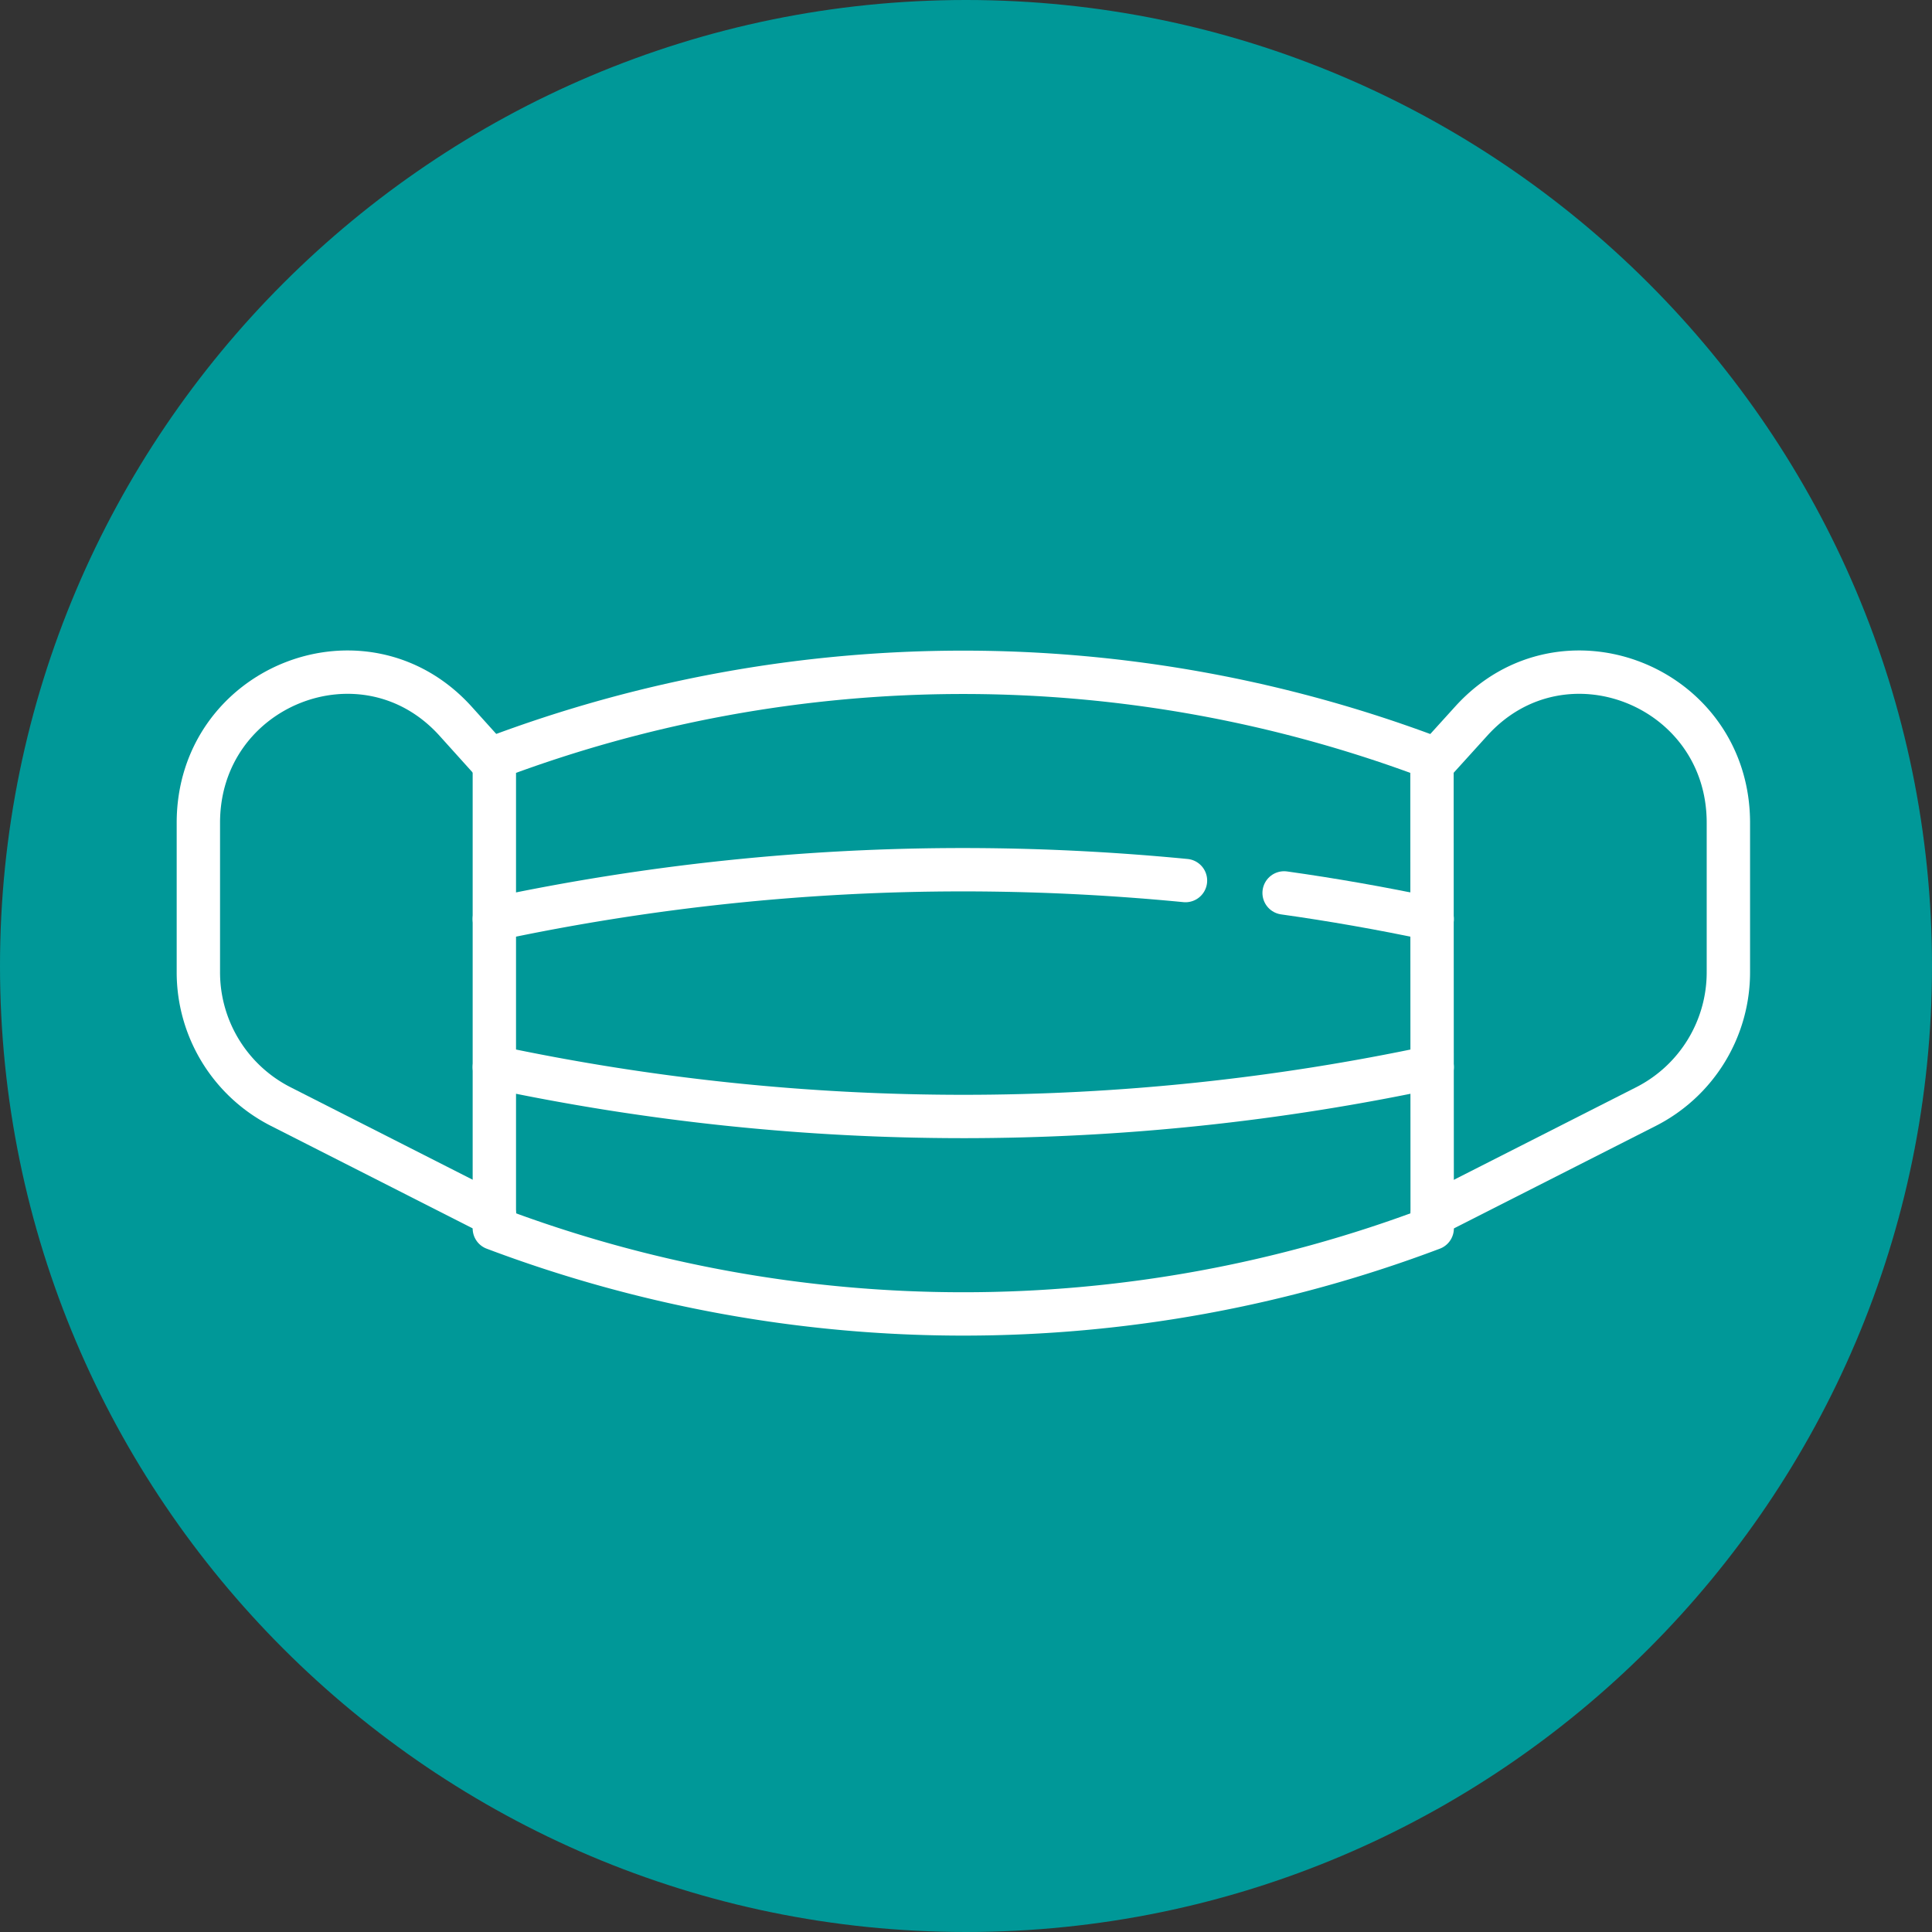 <svg id="Layer_1" data-name="Layer 1" xmlns="http://www.w3.org/2000/svg" viewBox="0 0 356.47 356.47"><rect x="0" y="0" width="356.47" height="356.47" fill="#333333" stroke="none"/><defs><style>.cls-1{fill:#009898;}.cls-2{fill:none;stroke:#fff;stroke-linecap:round;stroke-linejoin:round;stroke-width:8px;}</style></defs><path class="cls-1" d="M178.23,356.47C80,356.47,0,276.51,0,178.23S80,0,178.23,0,356.47,80,356.47,178.23,276.51,356.47,178.23,356.47Z"/><path class="cls-2" d="M264.25,226.65a244.76,244.76,0,0,1-86.52,15.78,245,245,0,0,1-86.52-15.78V139.82a245.08,245.08,0,0,1,173,0Z"/><path class="cls-2" d="M264.25,196.9a415.59,415.59,0,0,1-86.52,9.1,416.19,416.19,0,0,1-86.52-9.1"/><path class="cls-2" d="M264.25,169.57c-9.42-2-18.57-3.59-27.32-4.82"/><path class="cls-2" d="M91.21,169.57a415.14,415.14,0,0,1,86.52-9.1c12.16,0,25.91.54,41,2"/><path class="cls-2" d="M91.21,141,84,133c-16.87-18.56-47.4-6.44-47.4,18.81v27.5a27.79,27.79,0,0,0,15.1,24.81l39.54,20.08"/><path class="cls-2" d="M264.25,141l7.25-8c16.87-18.56,47.4-6.44,47.4,18.81v27.5a27.79,27.79,0,0,1-15.1,24.81l-39.55,20.08"/></svg>